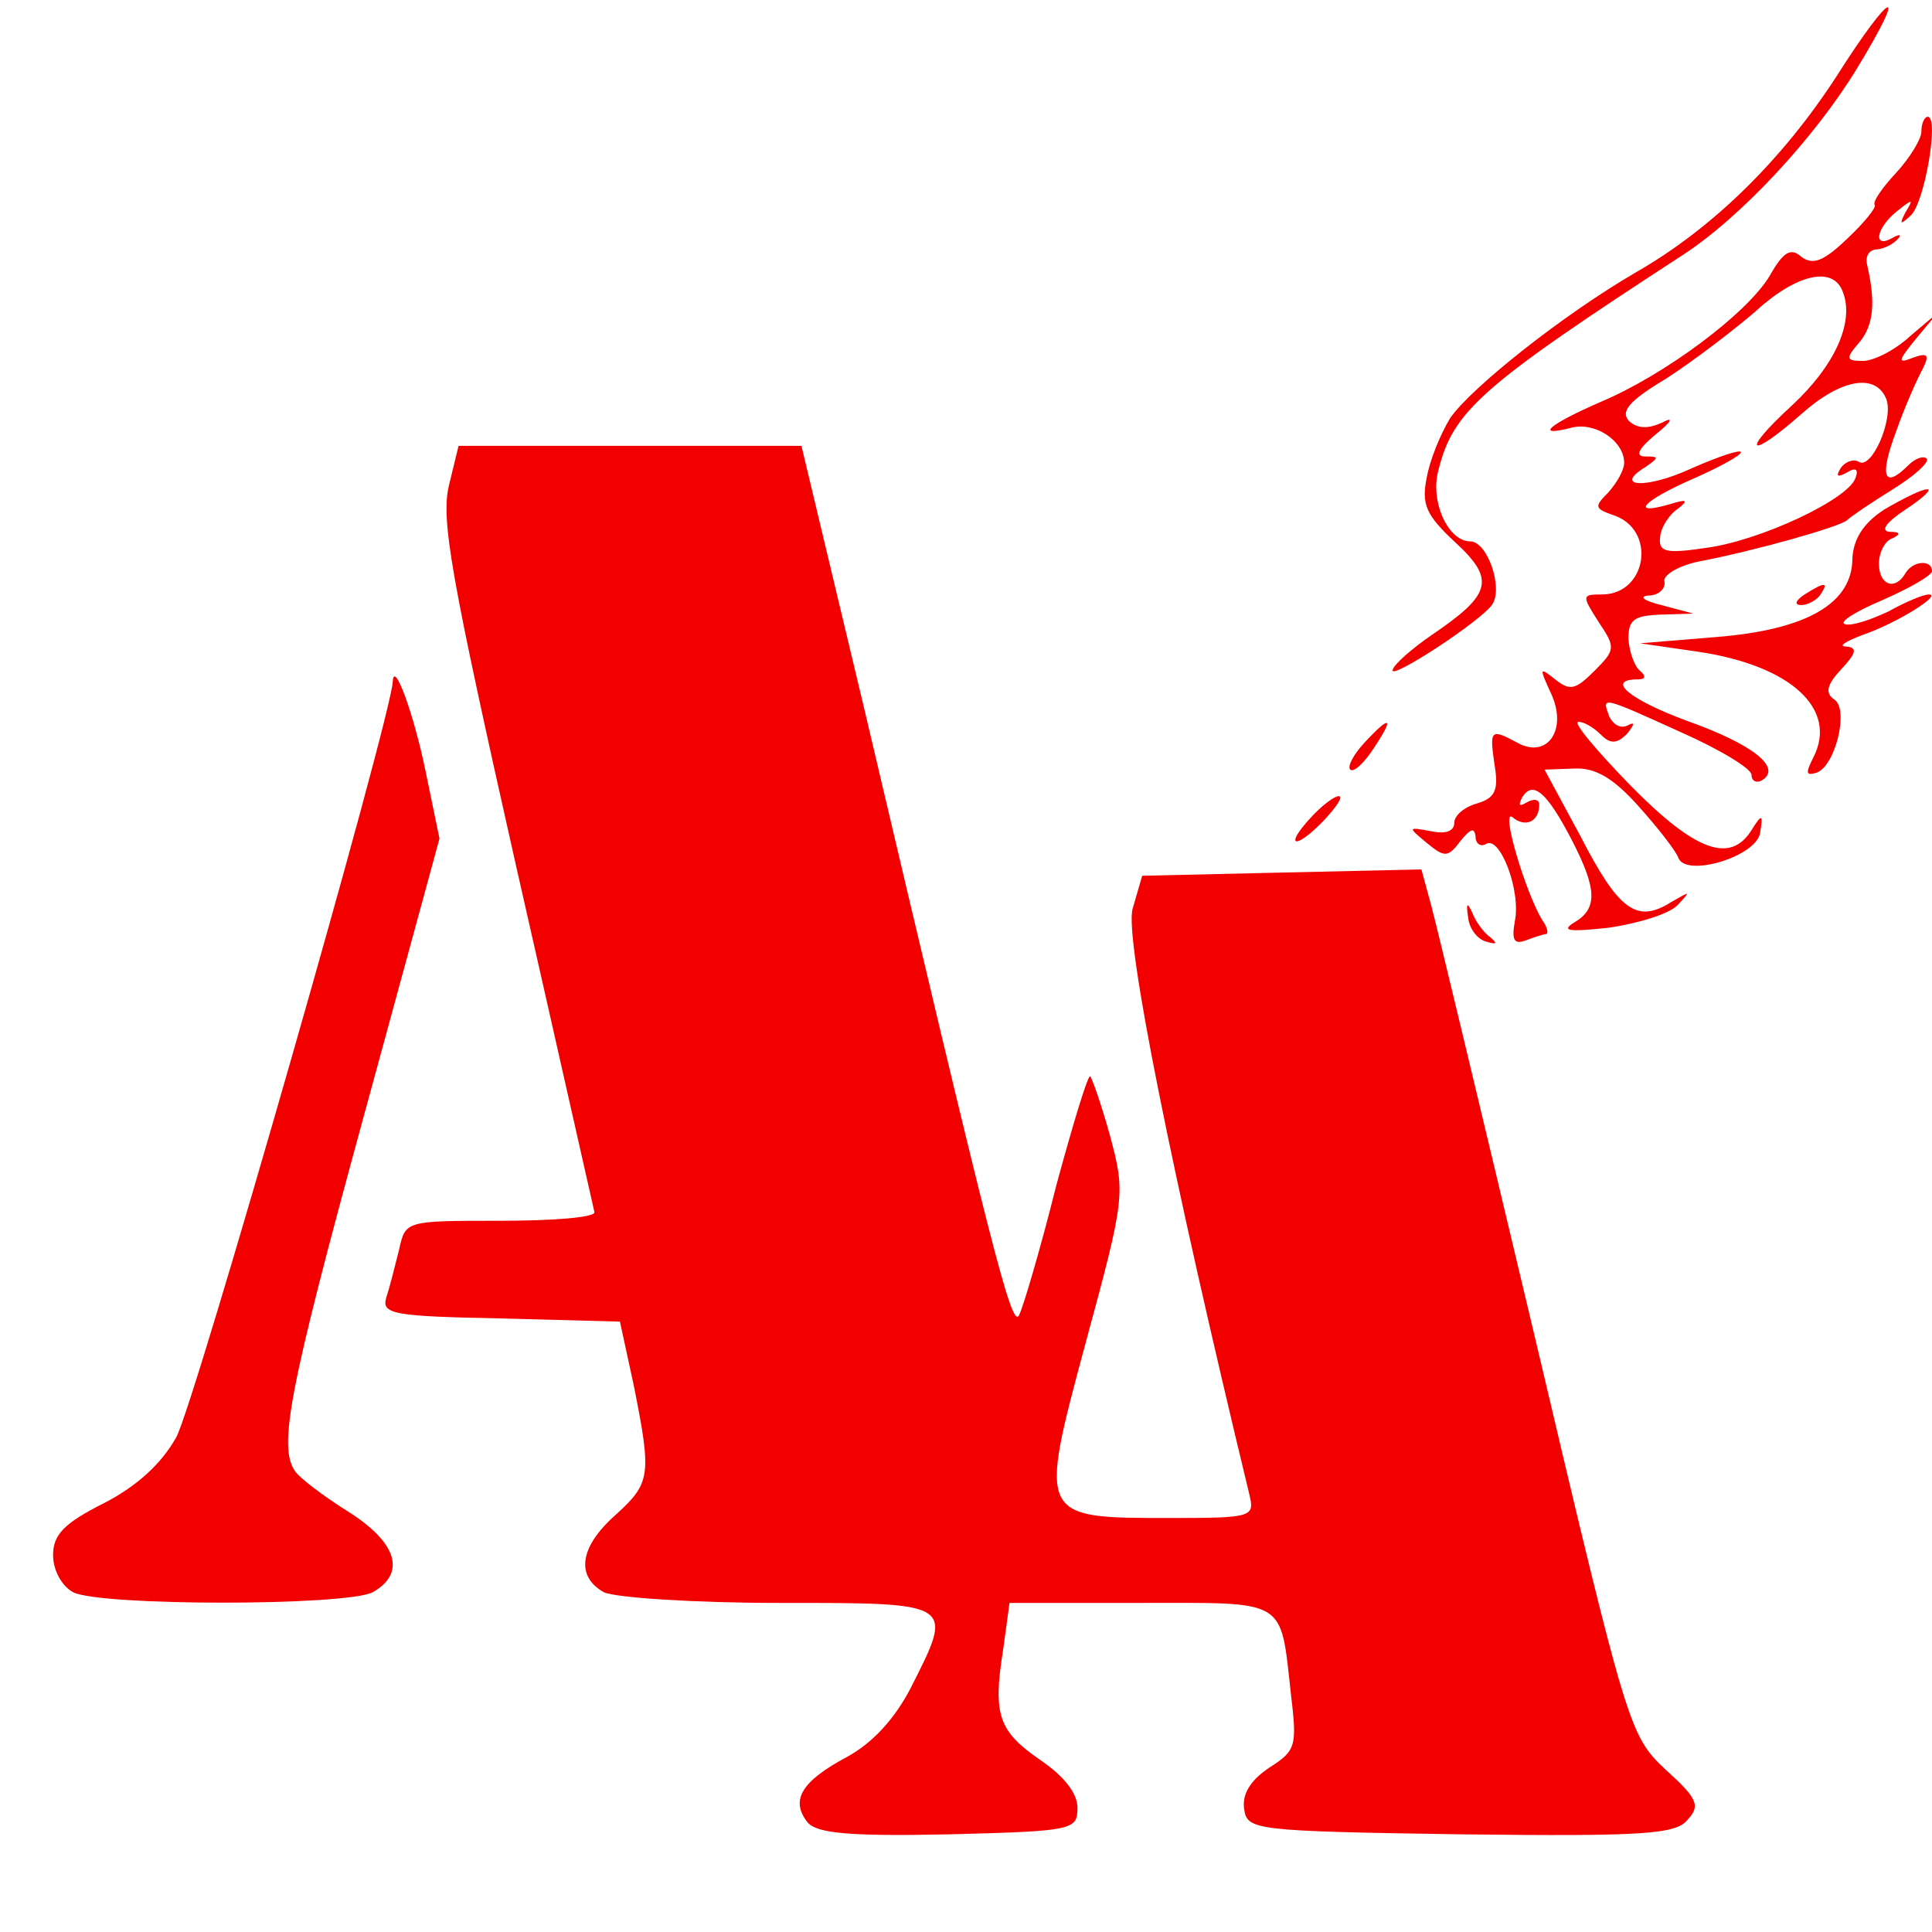 <?xml version="1.0" standalone="no"?>
<!DOCTYPE svg PUBLIC "-//W3C//DTD SVG 20010904//EN"
 "http://www.w3.org/TR/2001/REC-SVG-20010904/DTD/svg10.dtd">
<svg version="1.0" xmlns="http://www.w3.org/2000/svg"
 width="182pt" height="182pt" viewBox="0 0 182 182"
 preserveAspectRatio="xMidYMid meet">

<g transform="translate(0,182) scale(0.1,-0.1)"
fill="#f20000" stroke="none">
<path d="M1730 1748 c-50 -77 -115 -142 -188 -184 -69 -40 -156 -109 -176
-138 -9 -15 -19 -39 -22 -56 -5 -25 -1 -35 27 -61 38 -35 34 -49 -22 -87 -19
-13 -36 -28 -37 -33 -4 -11 85 47 94 62 10 16 -5 59 -21 59 -21 0 -38 38 -30
67 14 56 40 79 229 202 56 36 126 112 165 176 50 82 33 75 -19 -7z"/>
<path d="M1810 1696 c0 -7 -11 -25 -24 -39 -13 -14 -22 -27 -20 -30 2 -2 -9
-16 -26 -32 -22 -21 -32 -25 -43 -17 -10 9 -17 5 -30 -18 -21 -35 -98 -93
-160 -119 -48 -21 -62 -33 -27 -24 22 6 50 -12 50 -33 0 -7 -7 -19 -15 -28
-13 -13 -13 -15 4 -21 42 -13 33 -75 -10 -75 -19 0 -19 -1 -3 -26 16 -24 16
-26 -4 -46 -18 -18 -23 -19 -37 -8 -15 12 -15 11 -4 -13 16 -34 -3 -62 -31
-47 -26 14 -27 13 -22 -21 4 -24 0 -31 -17 -36 -11 -3 -21 -11 -21 -18 0 -8
-8 -11 -22 -8 -22 4 -22 4 -4 -11 17 -14 20 -14 32 2 9 11 13 13 14 4 0 -7 5
-10 10 -7 13 8 33 -44 27 -73 -3 -17 -1 -22 10 -18 8 3 17 6 19 6 3 0 2 6 -3
13 -16 26 -40 107 -28 97 12 -10 25 -4 25 12 0 5 -5 6 -12 2 -7 -4 -8 -3 -4 5
10 16 23 5 46 -39 25 -48 25 -66 3 -79 -13 -8 -5 -9 32 -5 28 4 57 13 65 21
13 14 13 14 -6 3 -32 -20 -49 -8 -85 62 l-34 63 28 1 c20 1 37 -9 61 -36 18
-20 35 -42 37 -48 7 -19 73 1 77 23 3 18 2 19 -8 3 -20 -32 -53 -20 -114 42
-32 33 -55 60 -49 60 5 0 14 -5 21 -12 9 -9 15 -9 25 1 7 9 7 11 1 8 -7 -4
-14 0 -18 8 -7 19 -9 20 68 -15 36 -16 66 -34 66 -40 0 -6 5 -8 10 -5 19 12
-9 34 -71 56 -54 20 -77 39 -46 39 7 0 8 3 2 8 -5 4 -10 17 -11 30 0 18 5 22
30 23 l31 1 -30 8 c-16 4 -22 8 -12 9 9 0 16 6 15 13 -2 6 13 15 32 19 53 10
134 33 140 39 3 3 22 16 43 29 21 13 35 26 32 29 -3 3 -11 0 -17 -6 -23 -23
-28 -12 -12 31 8 23 20 50 25 59 7 14 5 16 -9 11 -15 -6 -14 -3 3 18 l20 24
-26 -22 c-14 -13 -34 -23 -44 -23 -16 0 -17 2 -3 18 13 16 15 37 7 72 -2 8 1
14 8 15 6 0 15 4 20 9 5 5 3 6 -4 2 -19 -11 -16 9 4 25 15 12 16 12 8 -1 -6
-12 -5 -12 5 -3 13 12 27 93 16 93 -3 0 -6 -6 -6 -14z m-74 -151 c11 -28 -7
-69 -48 -107 -49 -45 -41 -52 9 -8 37 33 70 39 80 14 7 -19 -14 -67 -26 -59
-5 3 -13 0 -17 -6 -5 -8 -3 -9 6 -4 8 5 11 3 8 -5 -6 -20 -89 -59 -140 -66
-40 -6 -46 -4 -44 11 1 9 9 21 17 26 10 8 8 9 -8 4 -38 -11 -26 3 22 24 25 11
45 22 45 25 0 3 -21 -4 -46 -15 -43 -20 -75 -18 -44 1 13 9 13 10 0 10 -10 0
-7 7 10 21 15 12 17 17 6 11 -13 -6 -23 -6 -31 1 -9 9 -1 19 34 40 25 16 63
45 84 63 39 36 74 44 83 19z"/>
<path d="M423 1363 c-8 -32 2 -87 63 -358 40 -176 73 -323 74 -327 0 -5 -40
-8 -89 -8 -89 0 -89 0 -95 -27 -4 -16 -9 -36 -12 -45 -5 -16 6 -18 108 -20
l112 -3 13 -60 c17 -85 16 -92 -17 -122 -34 -30 -38 -58 -11 -73 11 -5 84 -10
165 -10 166 0 165 1 124 -80 -15 -29 -36 -52 -60 -65 -43 -23 -54 -41 -37 -62
9 -10 39 -13 133 -11 117 3 121 4 121 25 0 14 -13 30 -35 45 -39 27 -45 42
-35 104 l6 44 124 0 c138 0 131 5 141 -85 6 -50 5 -54 -20 -70 -18 -12 -26
-25 -24 -39 3 -20 8 -21 204 -24 174 -2 203 0 214 14 12 13 9 20 -21 47 -34
32 -36 38 -123 407 -49 206 -93 390 -98 408 l-9 33 -132 -3 -131 -3 -9 -31
c-8 -27 37 -250 110 -552 5 -21 3 -22 -74 -22 -125 0 -125 -1 -80 166 37 136
37 140 23 193 -8 29 -17 55 -19 57 -2 2 -16 -44 -32 -103 -15 -60 -31 -114
-35 -122 -7 -13 -25 58 -146 572 l-59 247 -161 0 -162 0 -9 -37z"/>
<path d="M1775 1340 c-20 -13 -29 -28 -30 -46 0 -42 -42 -67 -127 -74 l-73 -6
55 -8 c87 -13 132 -54 108 -100 -7 -14 -7 -17 3 -14 18 6 31 60 17 69 -9 6 -7
14 6 28 15 16 16 21 5 22 -8 0 0 5 16 11 32 11 75 38 62 38 -5 0 -22 -7 -38
-16 -17 -8 -35 -14 -41 -12 -6 2 10 12 36 23 25 11 46 23 46 27 0 11 -18 10
-25 -2 -10 -17 -25 -11 -25 9 0 11 6 22 13 24 8 4 7 6 -3 6 -9 1 -3 9 15 21
17 11 26 20 20 19 -5 0 -23 -9 -40 -19z"/>
<path d="M1700 1260 c-9 -6 -10 -10 -3 -10 6 0 15 5 18 10 8 12 4 12 -15 0z"/>
<path d="M370 1178 c-1 -32 -187 -682 -204 -712 -14 -25 -37 -46 -68 -62 -38
-19 -48 -30 -48 -49 0 -14 8 -29 19 -35 26 -13 256 -13 282 0 32 18 23 47 -23
76 -24 15 -46 32 -50 38 -16 23 -6 76 64 332 l72 264 -13 63 c-11 54 -30 106
-31 85z"/>
<path d="M1285 1120 c-10 -11 -16 -22 -13 -25 3 -3 13 6 22 20 20 30 16 32 -9
5z"/>
<path d="M1235 1050 c-26 -28 -15 -31 12 -3 12 13 19 23 14 23 -4 0 -16 -9
-26 -20z"/>
<path d="M1383 956 c1 -11 9 -21 17 -23 10 -3 11 -2 4 4 -6 4 -14 15 -17 23
-5 11 -6 9 -4 -4z"/>
</g>
</svg>
